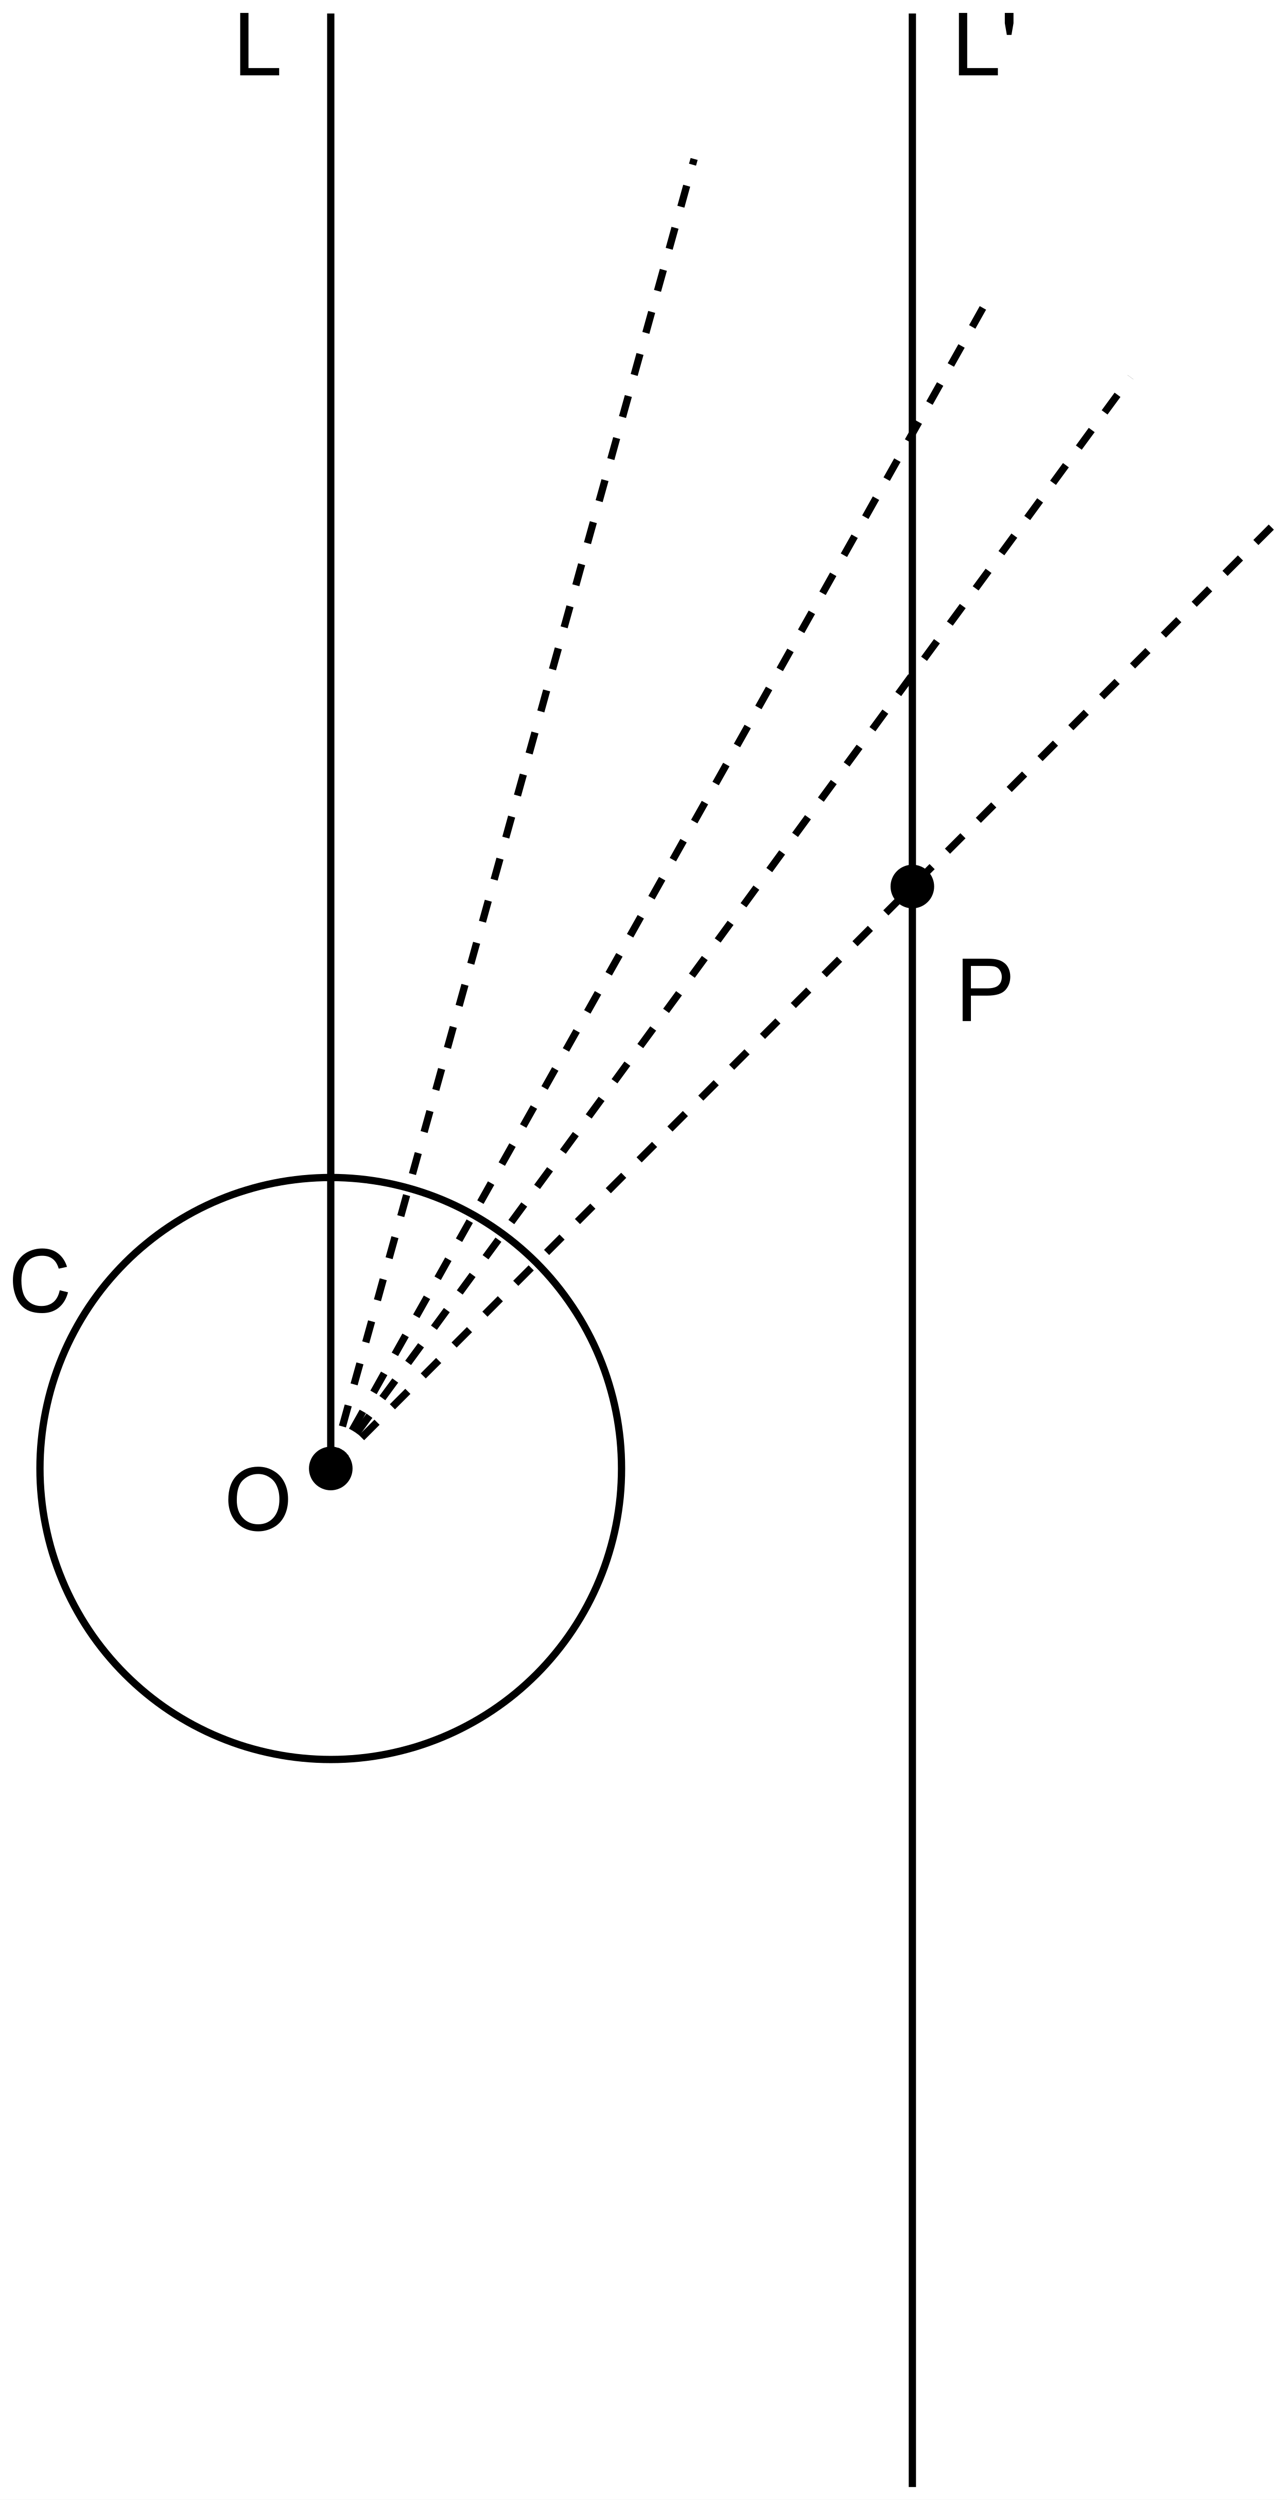 <?xml version="1.0" encoding="UTF-8" standalone="no"?>
<svg
   xmlns:dc="http://purl.org/dc/elements/1.1/"
   xmlns:cc="http://creativecommons.org/ns#"
   xmlns:rdf="http://www.w3.org/1999/02/22-rdf-syntax-ns#"
   xmlns:svg="http://www.w3.org/2000/svg"
   xmlns="http://www.w3.org/2000/svg"
   xmlns:xlink="http://www.w3.org/1999/xlink"
   xmlns:sodipodi="http://sodipodi.sourceforge.net/DTD/sodipodi-0.dtd"
   xmlns:inkscape="http://www.inkscape.org/namespaces/inkscape"
   width="99.623pt"
   height="193.385pt"
   viewBox="0 0 99.623 193.385"
   version="1.1"
   id="svg1285"
   sodipodi:docname="Fig-1.svg"
   inkscape:version="1.0.2 (e86c8708, 2021-01-15)">
  <rect x="0" y="0" width="99.623" height="193.385" fill="#808080" stroke="none"/>
  <sodipodi:namedview
     pagecolor="#ffffff"
     bordercolor="#666666"
     borderopacity="1"
     objecttolerance="10"
     gridtolerance="10"
     guidetolerance="10"
     inkscape:pageopacity="0"
     inkscape:pageshadow="2"
     inkscape:window-width="1236"
     inkscape:window-height="700"
     id="namedview1287"
     showgrid="false"
     fit-margin-left="1"
     fit-margin-top="1"
     fit-margin-right="1"
     fit-margin-bottom="1"
     inkscape:zoom="1.9081093"
     inkscape:cx="66.41512"
     inkscape:cy="173.21732"
     inkscape:window-x="130"
     inkscape:window-y="87"
     inkscape:window-maximized="0"
     inkscape:current-layer="svg1285" />
  <defs
     id="defs1160">
    <g
       id="g1155">
      <symbol
         overflow="visible"
         id="glyph0-0">
        <path
           style="stroke:none"
           d=""
           id="path1080" />
      </symbol>
      <symbol
         overflow="visible"
         id="glyph0-1">
        <path
           style="stroke:none"
           d="M 4.031,-0.672 V 0 H 0.25 C 0.238,-0.164 0.266,-0.328 0.328,-0.484 0.422,-0.742 0.57,-1 0.781,-1.25 1,-1.5 1.305,-1.789 1.703,-2.125 2.328,-2.633 2.75,-3.035 2.969,-3.328 3.188,-3.629 3.297,-3.91 3.297,-4.172 3.297,-4.453 3.195,-4.688 3,-4.875 2.801,-5.07 2.539,-5.172 2.219,-5.172 c -0.336,0 -0.605,0.105 -0.812,0.312 -0.199,0.199 -0.305,0.48 -0.312,0.844 L 0.375,-4.094 C 0.426,-4.633 0.613,-5.047 0.938,-5.328 1.258,-5.609 1.691,-5.75 2.234,-5.75 c 0.551,0 0.984,0.152 1.297,0.453 0.32,0.305 0.484,0.684 0.484,1.141 0,0.23 -0.047,0.453 -0.141,0.672 -0.094,0.219 -0.25,0.453 -0.469,0.703 -0.211,0.242 -0.57,0.574 -1.078,1 -0.418,0.355 -0.688,0.594 -0.812,0.719 -0.117,0.125 -0.215,0.258 -0.297,0.391 z m 0,0"
           id="path1083" />
      </symbol>
      <symbol
         overflow="visible"
         id="glyph0-2">
        <path
           style="stroke:none"
           d="m 0.328,-2.828 c 0,-0.676 0.066,-1.219 0.203,-1.625 C 0.676,-4.867 0.883,-5.188 1.156,-5.406 1.438,-5.633 1.785,-5.75 2.203,-5.75 2.504,-5.75 2.77,-5.688 3,-5.562 c 0.238,0.125 0.43,0.305 0.578,0.531 0.156,0.23 0.273,0.516 0.359,0.859 0.082,0.336 0.125,0.781 0.125,1.344 0,0.68 -0.07,1.227 -0.203,1.641 -0.137,0.406 -0.344,0.727 -0.625,0.953 C 2.961,-0.016 2.617,0.094 2.203,0.094 1.648,0.094 1.219,-0.102 0.906,-0.5 0.52,-0.977 0.328,-1.754 0.328,-2.828 Z m 0.734,0 c 0,0.938 0.109,1.562 0.328,1.875 0.219,0.312 0.488,0.469 0.812,0.469 0.32,0 0.594,-0.156 0.812,-0.469 0.219,-0.312 0.328,-0.938 0.328,-1.875 0,-0.938 -0.109,-1.562 -0.328,-1.875 -0.219,-0.312 -0.496,-0.469 -0.828,-0.469 -0.324,0 -0.578,0.137 -0.766,0.406 -0.242,0.355 -0.359,1 -0.359,1.938 z m 0,0"
           id="path1086" />
      </symbol>
      <symbol
         overflow="visible"
         id="glyph0-3">
        <path
           style="stroke:none"
           d="m 0,0.094 1.656,-5.922 h 0.562 L 0.562,0.094 Z m 0,0"
           id="path1089" />
      </symbol>
      <symbol
         overflow="visible"
         id="glyph0-4">
        <path
           style="stroke:none"
           d="M 2.984,0 H 2.281 v -4.484 c -0.168,0.168 -0.391,0.336 -0.672,0.5 C 1.336,-3.828 1.094,-3.711 0.875,-3.641 V -4.312 C 1.27,-4.5 1.613,-4.723 1.906,-4.984 2.195,-5.242 2.406,-5.5 2.531,-5.75 h 0.453 z m 0,0"
           id="path1092" />
      </symbol>
      <symbol
         overflow="visible"
         id="glyph0-5">
        <path
           style="stroke:none"
           d="M 0.719,0 V -0.797 H 1.516 V 0 c 0,0.289 -0.055,0.523 -0.156,0.703 -0.105,0.188 -0.273,0.332 -0.5,0.438 l -0.188,-0.312 c 0.145,-0.062 0.25,-0.156 0.312,-0.281 C 1.055,0.422 1.098,0.238 1.109,0 Z m 0,0"
           id="path1095" />
      </symbol>
      <symbol
         overflow="visible"
         id="glyph0-6">
        <path
           style="stroke:none"
           d=""
           id="path1098" />
      </symbol>
      <symbol
         overflow="visible"
         id="glyph0-7">
        <path
           style="stroke:none"
           d="m 0.328,-1.5 0.75,-0.062 c 0.051,0.355 0.176,0.625 0.375,0.812 0.195,0.18 0.438,0.266 0.719,0.266 0.344,0 0.629,-0.125 0.859,-0.375 0.238,-0.258 0.359,-0.598 0.359,-1.016 0,-0.406 -0.117,-0.723 -0.344,-0.953 -0.23,-0.227 -0.527,-0.344 -0.891,-0.344 -0.219,0 -0.422,0.055 -0.609,0.156 C 1.367,-2.922 1.227,-2.789 1.125,-2.625 l -0.672,-0.078 0.562,-2.953 h 2.844 v 0.672 h -2.281 l -0.312,1.547 c 0.344,-0.238 0.703,-0.359 1.078,-0.359 0.5,0 0.922,0.172 1.266,0.516 0.344,0.344 0.516,0.793 0.516,1.344 0,0.512 -0.152,0.961 -0.453,1.344 -0.367,0.461 -0.867,0.688 -1.5,0.688 -0.523,0 -0.949,-0.145 -1.281,-0.438 C 0.566,-0.633 0.379,-1.02 0.328,-1.5 Z m 0,0"
           id="path1101" />
      </symbol>
      <symbol
         overflow="visible"
         id="glyph0-8">
        <path
           style="stroke:none"
           d="m 0.719,-3.344 v -0.812 h 0.812 v 0.812 z m 0,3.344 v -0.797 h 0.812 V 0 Z m 0,0"
           id="path1104" />
      </symbol>
      <symbol
         overflow="visible"
         id="glyph0-9">
        <path
           style="stroke:none"
           d="m 0.656,0 v -5.734 h 3.859 v 0.688 h -3.094 v 1.766 h 2.688 v 0.672 h -2.688 V 0 Z m 0,0"
           id="path1107" />
      </symbol>
      <symbol
         overflow="visible"
         id="glyph0-10">
        <path
           style="stroke:none"
           d="m 0.531,-4.922 v -0.812 h 0.703 v 0.812 z M 0.531,0 V -4.156 H 1.234 V 0 Z m 0,0"
           id="path1110" />
      </symbol>
      <symbol
         overflow="visible"
         id="glyph0-11">
        <path
           style="stroke:none"
           d="m 0.406,0.344 0.672,0.109 c 0.031,0.207 0.113,0.359 0.25,0.453 0.164,0.133 0.398,0.203 0.703,0.203 0.332,0 0.586,-0.07 0.766,-0.203 C 2.973,0.781 3.094,0.598 3.156,0.359 3.188,0.211 3.203,-0.086 3.203,-0.547 2.891,-0.18 2.504,0 2.047,0 c -0.562,0 -1,-0.203 -1.312,-0.609 -0.312,-0.414 -0.469,-0.91 -0.469,-1.484 0,-0.395 0.066,-0.758 0.203,-1.094 0.145,-0.344 0.352,-0.602 0.625,-0.781 C 1.363,-4.156 1.688,-4.25 2.062,-4.25 c 0.488,0 0.891,0.199 1.203,0.594 v -0.5 h 0.656 v 3.594 c 0,0.645 -0.07,1.102 -0.203,1.375 C 3.582,1.082 3.375,1.297 3.094,1.453 2.812,1.609 2.461,1.688 2.047,1.688 c -0.5,0 -0.902,-0.117 -1.203,-0.344 -0.305,-0.219 -0.449,-0.555 -0.438,-1 z m 0.578,-2.5 c 0,0.555 0.102,0.953 0.312,1.203 0.219,0.25 0.492,0.375 0.828,0.375 0.32,0 0.594,-0.125 0.812,-0.375 0.219,-0.25 0.328,-0.641 0.328,-1.172 0,-0.508 -0.117,-0.891 -0.344,-1.141 -0.23,-0.258 -0.5,-0.391 -0.812,-0.391 -0.312,0 -0.578,0.125 -0.797,0.375 -0.219,0.25 -0.328,0.625 -0.328,1.125 z m 0,0"
           id="path1113" />
      </symbol>
      <symbol
         overflow="visible"
         id="glyph0-12">
        <path
           style="stroke:none"
           d="m 0.25,-1.719 v -0.703 h 2.172 v 0.703 z m 0,0"
           id="path1116" />
      </symbol>
      <symbol
         overflow="visible"
         id="glyph0-13">
        <path
           style="stroke:none"
           d="M 0.734,0 V -0.797 H 1.531 V 0 Z m 0,0"
           id="path1119" />
      </symbol>
      <symbol
         overflow="visible"
         id="glyph0-14">
        <path
           style="stroke:none"
           d="m 3.219,0 v -0.531 c -0.262,0.418 -0.648,0.625 -1.156,0.625 -0.336,0 -0.641,-0.09 -0.922,-0.266 C 0.867,-0.359 0.656,-0.613 0.5,-0.938 0.352,-1.27 0.281,-1.648 0.281,-2.078 c 0,-0.406 0.066,-0.773 0.203,-1.109 C 0.617,-3.531 0.82,-3.789 1.094,-3.969 1.375,-4.156 1.688,-4.25 2.031,-4.25 c 0.25,0 0.469,0.059 0.656,0.172 0.195,0.105 0.359,0.242 0.484,0.406 v -2.062 H 3.875 V 0 Z M 1,-2.078 c 0,0.531 0.109,0.934 0.328,1.203 0.227,0.262 0.492,0.391 0.797,0.391 0.312,0 0.57,-0.125 0.781,-0.375 0.219,-0.25 0.328,-0.633 0.328,-1.156 0,-0.562 -0.109,-0.973 -0.328,-1.234 -0.219,-0.27 -0.492,-0.406 -0.812,-0.406 -0.312,0 -0.574,0.133 -0.781,0.391 C 1.102,-3.016 1,-2.617 1,-2.078 Z m 0,0"
           id="path1122" />
      </symbol>
      <symbol
         overflow="visible"
         id="glyph0-15">
        <path
           style="stroke:none"
           d="M 0.516,0 V -4.156 H 1.156 v 0.641 c 0.156,-0.301 0.301,-0.5 0.438,-0.594 C 1.738,-4.203 1.891,-4.25 2.047,-4.25 c 0.238,0 0.484,0.078 0.734,0.234 l -0.25,0.656 c -0.168,-0.102 -0.34,-0.156 -0.516,-0.156 -0.156,0 -0.297,0.047 -0.422,0.141 -0.117,0.094 -0.199,0.219 -0.25,0.375 -0.086,0.25 -0.125,0.527 -0.125,0.828 V 0 Z m 0,0"
           id="path1125" />
      </symbol>
      <symbol
         overflow="visible"
         id="glyph0-16">
        <path
           style="stroke:none"
           d="m 3.234,-0.516 c -0.262,0.219 -0.512,0.375 -0.75,0.469 -0.242,0.094 -0.5,0.141 -0.781,0.141 -0.449,0 -0.797,-0.109 -1.047,-0.328 C 0.414,-0.461 0.297,-0.75 0.297,-1.094 c 0,-0.207 0.039,-0.395 0.125,-0.562 0.094,-0.164 0.211,-0.297 0.359,-0.391 0.156,-0.102 0.328,-0.18 0.516,-0.234 0.133,-0.039 0.344,-0.078 0.625,-0.109 0.57,-0.07 0.988,-0.156 1.25,-0.25 C 3.18,-2.734 3.188,-2.789 3.188,-2.812 3.188,-3.102 3.117,-3.305 2.984,-3.422 2.805,-3.578 2.539,-3.656 2.188,-3.656 c -0.336,0 -0.578,0.059 -0.734,0.172 C 1.297,-3.367 1.176,-3.164 1.094,-2.875 L 0.406,-2.969 C 0.469,-3.258 0.57,-3.492 0.719,-3.672 0.863,-3.859 1.07,-4 1.344,-4.094 1.613,-4.195 1.926,-4.25 2.281,-4.25 c 0.352,0 0.641,0.043 0.859,0.125 0.227,0.086 0.395,0.195 0.5,0.328 0.102,0.125 0.176,0.281 0.219,0.469 0.02,0.125 0.031,0.344 0.031,0.656 v 0.938 c 0,0.648 0.016,1.059 0.047,1.234 0.031,0.18 0.086,0.344 0.172,0.5 H 3.375 C 3.301,-0.145 3.254,-0.316 3.234,-0.516 Z m -0.062,-1.562 c -0.25,0.105 -0.633,0.195 -1.141,0.266 -0.293,0.043 -0.5,0.09 -0.625,0.141 -0.117,0.055 -0.203,0.133 -0.266,0.234 -0.062,0.094 -0.094,0.203 -0.094,0.328 0,0.188 0.066,0.344 0.203,0.469 0.145,0.125 0.352,0.188 0.625,0.188 0.27,0 0.508,-0.055 0.719,-0.172 0.219,-0.125 0.375,-0.289 0.469,-0.5 0.07,-0.156 0.109,-0.391 0.109,-0.703 z m 0,0"
           id="path1128" />
      </symbol>
      <symbol
         overflow="visible"
         id="glyph0-17">
        <path
           style="stroke:none"
           d="M 1.297,0 0.031,-4.156 H 0.75 l 0.656,2.406 0.25,0.891 C 1.664,-0.91 1.738,-1.195 1.875,-1.719 l 0.656,-2.438 H 3.25 L 3.875,-1.75 4.078,-0.953 4.328,-1.75 5.031,-4.156 h 0.688 L 4.422,0 H 3.688 L 3.031,-2.484 2.875,-3.188 2.031,0 Z m 0,0"
           id="path1131" />
      </symbol>
      <symbol
         overflow="visible"
         id="glyph0-18">
        <path
           style="stroke:none"
           d="m 0.266,-2.078 c 0,-0.77 0.211,-1.336 0.641,-1.703 0.352,-0.312 0.789,-0.469 1.312,-0.469 0.562,0 1.023,0.188 1.391,0.562 0.363,0.375 0.547,0.891 0.547,1.547 0,0.543 -0.086,0.965 -0.25,1.266 -0.156,0.305 -0.391,0.543 -0.703,0.719 -0.305,0.164 -0.633,0.25 -0.984,0.25 -0.586,0 -1.059,-0.188 -1.422,-0.562 -0.355,-0.375 -0.531,-0.91 -0.531,-1.609 z m 0.719,0 c 0,0.531 0.113,0.934 0.344,1.203 0.238,0.262 0.535,0.391 0.891,0.391 0.344,0 0.629,-0.129 0.859,-0.391 C 3.316,-1.145 3.438,-1.551 3.438,-2.094 3.438,-2.613 3.316,-3.004 3.078,-3.266 2.848,-3.523 2.562,-3.656 2.219,-3.656 c -0.355,0 -0.652,0.133 -0.891,0.391 -0.23,0.262 -0.344,0.656 -0.344,1.188 z m 0,0"
           id="path1134" />
      </symbol>
      <symbol
         overflow="visible"
         id="glyph1-0">
        <path
           style="stroke:none"
           d=""
           id="path1137" />
      </symbol>
      <symbol
         overflow="visible"
         id="glyph1-1">
        <path
           style="stroke:none"
           d="M 0.5,0 V -4.828 H 1.141 V -0.562 h 2.375 V 0 Z m 0,0"
           id="path1140" />
      </symbol>
      <symbol
         overflow="visible"
         id="glyph1-2">
        <path
           style="stroke:none"
           d="M 0.453,-3.125 0.297,-4.031 V -4.828 H 0.969 V -4.031 L 0.812,-3.125 Z m 0,0"
           id="path1143" />
      </symbol>
      <symbol
         overflow="visible"
         id="glyph1-3">
        <path
           style="stroke:none"
           d="M 0.516,0 V -4.828 H 2.344 c 0.32,0 0.566,0.016 0.734,0.047 0.238,0.043 0.438,0.121 0.594,0.234 0.164,0.105 0.297,0.258 0.391,0.453 0.094,0.199 0.141,0.418 0.141,0.656 0,0.418 -0.133,0.766 -0.391,1.047 -0.262,0.281 -0.73,0.422 -1.406,0.422 h -1.25 V 0 Z M 1.156,-2.531 h 1.25 c 0.414,0 0.707,-0.078 0.875,-0.234 0.176,-0.156 0.266,-0.375 0.266,-0.656 0,-0.195 -0.055,-0.367 -0.156,-0.516 C 3.297,-4.082 3.164,-4.176 3,-4.219 2.883,-4.25 2.68,-4.266 2.391,-4.266 H 1.156 Z m 0,0"
           id="path1146" />
      </symbol>
      <symbol
         overflow="visible"
         id="glyph1-4">
        <path
           style="stroke:none"
           d="m 3.969,-1.688 0.641,0.156 C 4.473,-1.008 4.227,-0.609 3.875,-0.328 c -0.344,0.273 -0.766,0.406 -1.266,0.406 -0.523,0 -0.949,-0.102 -1.281,-0.312 C 1.004,-0.441 0.758,-0.75 0.594,-1.156 c -0.168,-0.406 -0.25,-0.836 -0.25,-1.297 0,-0.5 0.094,-0.938 0.281,-1.312 0.188,-0.375 0.457,-0.66 0.812,-0.859 0.363,-0.195 0.754,-0.297 1.172,-0.297 0.488,0 0.895,0.125 1.219,0.375 0.332,0.25 0.566,0.602 0.703,1.047 L 3.891,-3.359 C 3.785,-3.711 3.625,-3.969 3.406,-4.125 3.195,-4.281 2.93,-4.359 2.609,-4.359 c -0.375,0 -0.688,0.09 -0.938,0.266 -0.25,0.18 -0.43,0.418 -0.531,0.719 C 1.047,-3.082 1,-2.773 1,-2.453 1,-2.047 1.055,-1.688 1.172,-1.375 c 0.125,0.305 0.312,0.531 0.562,0.688 0.25,0.148 0.52,0.219 0.812,0.219 0.363,0 0.672,-0.098 0.922,-0.297 0.25,-0.207 0.414,-0.516 0.5,-0.922 z m 0,0"
           id="path1149" />
      </symbol>
      <symbol
         overflow="visible"
         id="glyph1-5">
        <path
           style="stroke:none"
           d="m 0.328,-2.359 c 0,-0.801 0.211,-1.426 0.641,-1.875 0.438,-0.457 0.992,-0.688 1.672,-0.688 0.445,0 0.848,0.109 1.203,0.328 0.363,0.211 0.641,0.508 0.828,0.891 0.188,0.375 0.281,0.809 0.281,1.297 0,0.492 -0.102,0.93 -0.297,1.312 -0.199,0.387 -0.48,0.68 -0.844,0.875 C 3.445,-0.02 3.055,0.078 2.641,0.078 2.18,0.078 1.77,-0.031 1.406,-0.25 1.051,-0.469 0.781,-0.766 0.594,-1.141 0.414,-1.523 0.328,-1.93 0.328,-2.359 Z m 0.656,0.016 c 0,0.586 0.156,1.043 0.469,1.375 0.312,0.336 0.707,0.5 1.188,0.5 0.477,0 0.867,-0.164 1.172,-0.5 0.312,-0.344 0.469,-0.82 0.469,-1.438 0,-0.395 -0.07,-0.738 -0.203,-1.031 C 3.953,-3.727 3.758,-3.953 3.5,-4.109 c -0.25,-0.164 -0.539,-0.25 -0.859,-0.25 -0.449,0 -0.84,0.156 -1.172,0.469 -0.324,0.305 -0.484,0.82 -0.484,1.547 z m 0,0"
           id="path1152" />
      </symbol>
    </g>
    <clipPath
       id="clip1">
      <path
         d="M 29,29 H 567 V 813.863 H 29 Z m 0,0"
         id="path1157" />
    </clipPath>
  </defs>
  <g
     style="fill:#000000;fill-opacity:1"
     id="g1228"
     transform="translate(-144.745,-101.771)">
    <use
       xlink:href="#glyph0-4"
       x="557.406"
       y="825"
       id="use1226"
       width="100%"
       height="100%" />
  </g>
  <g
     style="fill:#000000;fill-opacity:1"
     id="g1232"
     transform="translate(-144.745,-101.771)">
    <use
       xlink:href="#glyph0-3"
       x="561.844"
       y="825"
       id="use1230"
       width="100%"
       height="100%" />
  </g>
  <g
     style="fill:#000000;fill-opacity:1"
     id="g1236"
     transform="translate(-144.745,-101.771)">
    <use
       xlink:href="#glyph0-4"
       x="564.062"
       y="825"
       id="use1234"
       width="100%"
       height="100%" />
  </g>
  <g
     clip-path="url(#clip1)"
     clip-rule="nonzero"
     id="g1240"
     transform="translate(-144.745,-101.771)">
    <path
       style="fill:#ffffff;fill-opacity:1;fill-rule:nonzero;stroke:none"
       d="M 29,29 H 567 V 813.863 H 29 Z m 0,0"
       id="path1238" />
  </g>
  <path
     style="fill:none;stroke:#000000;stroke-width:0.563;stroke-linecap:butt;stroke-linejoin:miter;stroke-miterlimit:4;stroke-opacity:1"
     d="m 48.111,113.596 c 0,0.738 -0.035,1.473 -0.105,2.207 -0.074,0.734 -0.18,1.461 -0.324,2.184 -0.145,0.727 -0.324,1.437 -0.539,2.145 -0.211,0.707 -0.461,1.398 -0.742,2.078 -0.281,0.684 -0.598,1.348 -0.945,2 -0.348,0.648 -0.727,1.281 -1.137,1.895 -0.41,0.613 -0.848,1.203 -1.316,1.773 -0.465,0.57 -0.961,1.117 -1.48,1.637 -0.523,0.52 -1.066,1.016 -1.637,1.484 -0.57,0.469 -1.164,0.906 -1.777,1.316 -0.613,0.41 -1.242,0.785 -1.895,1.133 -0.648,0.348 -1.316,0.664 -1.996,0.945 -0.68,0.281 -1.375,0.531 -2.078,0.746 -0.707,0.211 -1.422,0.391 -2.145,0.535 -0.723,0.145 -1.453,0.254 -2.184,0.324 -0.734,0.074 -1.469,0.109 -2.207,0.109 -0.738,0 -1.473,-0.035 -2.207,-0.109 -0.734,-0.07 -1.461,-0.18 -2.184,-0.324 -0.727,-0.145 -1.438,-0.324 -2.145,-0.535 -0.707,-0.215 -1.398,-0.465 -2.078,-0.746 -0.684,-0.281 -1.348,-0.598 -2,-0.945 -0.648,-0.348 -1.281,-0.723 -1.895,-1.133 -0.613,-0.41 -1.203,-0.848 -1.773,-1.316 -0.57,-0.469 -1.117,-0.965 -1.637,-1.484 -0.52,-0.52 -1.016,-1.066 -1.484,-1.637 -0.469,-0.57 -0.906,-1.16 -1.316,-1.773 -0.41,-0.613 -0.785,-1.246 -1.133,-1.895 -0.348,-0.652 -0.664,-1.316 -0.945,-2 -0.281,-0.68 -0.531,-1.371 -0.746,-2.078 -0.215,-0.707 -0.391,-1.418 -0.535,-2.145 -0.145,-0.723 -0.254,-1.449 -0.324,-2.184 -0.074,-0.734 -0.109,-1.469 -0.109,-2.207 0,-0.738 0.035,-1.473 0.109,-2.207 0.07,-0.734 0.18,-1.461 0.324,-2.184 0.145,-0.723 0.32,-1.438 0.535,-2.145 0.215,-0.703 0.465,-1.398 0.746,-2.078 0.281,-0.68 0.598,-1.348 0.945,-1.996 0.348,-0.652 0.723,-1.281 1.133,-1.895 0.41,-0.613 0.848,-1.207 1.316,-1.777 0.469,-0.57 0.965,-1.113 1.484,-1.637 0.52,-0.52 1.066,-1.016 1.637,-1.48 0.57,-0.469 1.16,-0.906 1.773,-1.316 0.613,-0.41 1.246,-0.789 1.895,-1.137 0.652,-0.348 1.316,-0.664 2,-0.945 0.68,-0.281 1.371,-0.531 2.078,-0.742 0.707,-0.215 1.418,-0.395 2.145,-0.539 0.723,-0.145 1.449,-0.25 2.184,-0.324 0.734,-0.07 1.469,-0.109 2.207,-0.109 0.738,0 1.473,0.039 2.207,0.109 0.73,0.074 1.461,0.18 2.184,0.324 0.723,0.145 1.438,0.324 2.145,0.539 0.703,0.211 1.398,0.461 2.078,0.742 0.68,0.281 1.348,0.598 1.996,0.945 0.652,0.348 1.281,0.727 1.895,1.137 0.613,0.41 1.207,0.848 1.777,1.316 0.57,0.465 1.113,0.961 1.637,1.48 0.52,0.523 1.016,1.066 1.48,1.637 0.469,0.57 0.906,1.164 1.316,1.777 0.41,0.613 0.789,1.242 1.137,1.895 0.348,0.648 0.664,1.316 0.945,1.996 0.281,0.68 0.531,1.375 0.742,2.078 0.215,0.707 0.395,1.422 0.539,2.145 0.145,0.723 0.25,1.449 0.324,2.184 0.07,0.734 0.105,1.469 0.105,2.207 z m 0,0"
     id="path1244" />
  <path
     style="fill:none;stroke:#000000;stroke-width:0.563;stroke-linecap:butt;stroke-linejoin:miter;stroke-miterlimit:10;stroke-opacity:1"
     d="M 25.603,113.596 V 1.045"
     id="path1246" />
  <path
     style="fill:#000000;fill-opacity:1;fill-rule:nonzero;stroke:none"
     d="m 27.291,113.596 c 0,0.223 -0.043,0.441 -0.129,0.648 -0.086,0.207 -0.207,0.387 -0.367,0.547 -0.156,0.156 -0.34,0.281 -0.547,0.363 -0.207,0.086 -0.422,0.129 -0.645,0.129 -0.227,0 -0.441,-0.043 -0.648,-0.129 -0.207,-0.082 -0.387,-0.207 -0.547,-0.363 -0.156,-0.16 -0.281,-0.34 -0.363,-0.547 -0.086,-0.207 -0.129,-0.426 -0.129,-0.648 0,-0.223 0.043,-0.438 0.129,-0.645 0.082,-0.207 0.207,-0.391 0.363,-0.547 0.16,-0.16 0.34,-0.281 0.547,-0.367 0.207,-0.086 0.422,-0.129 0.648,-0.129 0.223,0 0.438,0.043 0.645,0.129 0.207,0.086 0.391,0.207 0.547,0.367 0.16,0.156 0.281,0.34 0.367,0.547 0.086,0.207 0.129,0.422 0.129,0.645 z m 0,0"
     id="path1248" />
  <path
     style="fill:none;stroke:#000000;stroke-width:0.563;stroke-linecap:butt;stroke-linejoin:miter;stroke-miterlimit:10;stroke-opacity:1"
     d="M 70.623,192.385 V 1.045"
     id="path1250" />
  <path
     style="fill:#000000;fill-opacity:1;fill-rule:nonzero;stroke:none"
     d="m 25.404,113.397 1.191,-1.191 0.398,0.395 -1.191,1.195 m 1.988,-2.785 1.195,-1.195 0.398,0.398 -1.195,1.195 m 1.988,-2.785 1.195,-1.195 0.398,0.398 -1.195,1.195 m 1.992,-2.785 1.191,-1.195 0.398,0.398 -1.195,1.191 m 1.992,-2.785 1.191,-1.191 0.398,0.398 -1.191,1.191 m 1.988,-2.785 1.195,-1.195 0.395,0.398 -1.191,1.195 m 1.988,-2.785 1.195,-1.195 0.398,0.398 -1.195,1.195 m 1.988,-2.785 1.195,-1.195 0.398,0.398 -1.195,1.195 m 1.992,-2.789 1.191,-1.191 0.398,0.398 -1.191,1.191 m 1.988,-2.785 1.195,-1.191 0.395,0.395 -1.191,1.195 m 1.988,-2.785 1.195,-1.195 0.398,0.398 -1.195,1.195 m 1.988,-2.785 1.195,-1.195 0.398,0.398 -1.195,1.195 m 1.992,-2.785 1.191,-1.195 0.398,0.398 -1.195,1.191 m 1.992,-2.785 1.191,-1.191 0.398,0.398 -1.191,1.191 m 1.988,-2.785 1.195,-1.195 0.395,0.398 -1.191,1.195 m 1.988,-2.785 1.195,-1.195 0.398,0.398 -1.195,1.195 m 1.988,-2.785 1.195,-1.195 0.398,0.398 -1.195,1.195 m 1.992,-2.789 1.191,-1.191 0.398,0.398 -1.191,1.191 m 1.988,-2.785 1.195,-1.191 0.395,0.395 -1.191,1.195 m 1.988,-2.785 1.195,-1.195 0.398,0.398 -1.195,1.195 m 1.988,-2.785 1.195,-1.195 0.398,0.398 -1.195,1.195 m 1.992,-2.785 1.191,-1.195 0.398,0.398 -1.195,1.191 m 1.992,-2.785 1.191,-1.191 0.398,0.398 -1.191,1.191 m 1.988,-2.785 1.195,-1.195 0.398,0.398 -1.195,1.195 m 1.988,-2.785 1.195,-1.195 0.398,0.398 -1.195,1.195 m 1.988,-2.785 1.195,-1.195 0.398,0.398 -1.195,1.191 m 1.992,-2.785 1.191,-1.191 0.398,0.398 -1.191,1.191 m 1.988,-2.785 1.195,-1.191 0.395,0.395 -1.191,1.195 m 1.988,-2.785 1.195,-1.195 0.398,0.398 -1.195,1.195 m 1.988,-2.785 1.195,-1.195 0.398,0.398 -1.195,1.195 m 1.992,-2.785 1.191,-1.195 0.398,0.398 -1.195,1.191"
     id="path1252" />
  <path
     style="fill:#000000;fill-opacity:1;fill-rule:nonzero;stroke:none"
     d="m 25.377,113.432 0.996,-1.363 0.453,0.332 -0.996,1.363 m 1.543,-3.055 0.996,-1.363 0.457,0.332 -1,1.363 m 1.543,-3.059 1,-1.359 0.453,0.332 -1,1.363 m 1.543,-3.059 1,-1.359 0.453,0.332 -1,1.363 m 1.543,-3.059 1,-1.359 0.453,0.332 -0.996,1.363 m 1.543,-3.059 0.996,-1.359 0.453,0.332 -0.996,1.359 m 1.543,-3.055 0.996,-1.359 0.457,0.332 -1,1.359 m 1.543,-3.055 1,-1.359 0.453,0.332 -1,1.359 m 1.543,-3.055 1,-1.359 0.453,0.332 -1,1.359 m 1.543,-3.055 1,-1.359 0.453,0.332 -1,1.359 m 1.543,-3.055 1,-1.363 0.453,0.336 -0.996,1.359 m 1.543,-3.055 0.996,-1.363 0.453,0.336 -0.996,1.359 m 1.543,-3.055 0.996,-1.363 0.457,0.336 -1,1.359 m 1.543,-3.055 1,-1.363 0.453,0.332 -1,1.363 m 1.543,-3.055 1,-1.363 0.453,0.332 -1,1.363 m 1.543,-3.055 1,-1.363 0.453,0.332 -0.996,1.363 m 1.543,-3.055 0.996,-1.363 0.453,0.332 -0.996,1.363 m 1.543,-3.055 0.996,-1.363 0.453,0.332 -0.996,1.363 m 1.543,-3.055 0.996,-1.363 0.457,0.332 -1,1.363 m 1.543,-3.059 1,-1.359 0.453,0.332 -1,1.363 m 1.543,-3.059 1,-1.359 0.453,0.332 -1,1.363 m 1.543,-3.059 1,-1.359 0.453,0.332 -0.996,1.363 m 1.543,-3.059 0.996,-1.359 0.453,0.332 -0.996,1.359 m 1.543,-3.055 0.996,-1.359 0.457,0.332 -1,1.359 m 1.543,-3.055 1,-1.359 0.453,0.332 -1,1.359 m 1.543,-3.055 1,-1.359 0.453,0.332 -1,1.359 m 1.543,-3.055 1,-1.359 0.453,0.332 -1,1.359 m 1.543,-3.055 1,-1.363 0.453,0.336 -0.996,1.359 m 1.543,-3.055 0.996,-1.363 0.453,0.336 -0.996,1.359 m 1.543,-3.055 0.996,-1.363 0.457,0.336 -1,1.359 m 1.543,-3.055 1,-1.363 0.453,0.336 -1,1.359 m 1.543,-3.055 0.004,-0.004 0.453,0.332 -0.004,0.004"
     id="path1254" />
  <path
     style="fill:#000000;fill-opacity:1;fill-rule:nonzero;stroke:none"
     d="m 25.357,113.46 0.828,-1.473 0.488,0.277 -0.824,1.469 m 1.164,-3.219 0.828,-1.469 0.488,0.273 -0.828,1.473 m 1.168,-3.219 0.824,-1.473 0.492,0.277 -0.828,1.473 m 1.164,-3.219 0.828,-1.473 0.492,0.277 -0.828,1.469 m 1.164,-3.219 0.828,-1.469 0.492,0.273 -0.828,1.473 m 1.164,-3.219 0.828,-1.473 0.488,0.277 -0.824,1.473 m 1.164,-3.219 0.828,-1.473 0.488,0.273 -0.828,1.473 m 1.168,-3.219 0.824,-1.473 0.492,0.277 -0.828,1.473 m 1.164,-3.219 0.828,-1.473 0.492,0.277 -0.828,1.469 m 1.164,-3.219 0.828,-1.469 0.492,0.273 -0.828,1.473 m 1.164,-3.219 0.828,-1.473 0.488,0.277 -0.828,1.473 m 1.168,-3.219 0.828,-1.473 0.488,0.273 -0.828,1.473 m 1.164,-3.219 0.828,-1.473 0.492,0.277 -0.828,1.473 m 1.164,-3.219 0.828,-1.473 0.492,0.277 -0.828,1.469 m 1.164,-3.219 0.828,-1.469 0.488,0.273 -0.824,1.473 m 1.164,-3.219 0.828,-1.473 0.488,0.277 -0.828,1.473 m 1.168,-3.219 0.824,-1.473 0.492,0.277 -0.828,1.469 m 1.164,-3.219 0.828,-1.469 0.492,0.273 -0.828,1.473 m 1.164,-3.219 0.828,-1.473 0.492,0.277 -0.828,1.469 m 1.164,-3.219 0.828,-1.469 0.488,0.273 -0.828,1.473 m 1.168,-3.219 0.828,-1.473 0.488,0.277 -0.828,1.473 m 1.164,-3.219 0.828,-1.473 0.492,0.277 -0.828,1.469 m 1.164,-3.219 0.828,-1.469 0.492,0.273 -0.828,1.473 m 1.164,-3.219 0.828,-1.473 0.488,0.277 -0.824,1.469 m 1.164,-3.219 0.828,-1.469 0.488,0.273 -0.828,1.473 m 1.168,-3.219 0.824,-1.473 0.492,0.277 -0.828,1.473 m 1.164,-3.219 0.828,-1.473 0.492,0.277 -0.828,1.469 m 1.164,-3.219 0.828,-1.469 0.492,0.273 -0.828,1.473 m 1.164,-3.219 0.828,-1.473 0.488,0.277 -0.824,1.473 m 1.164,-3.219 0.828,-1.473 0.488,0.273 -0.828,1.473 m 1.168,-3.219 0.824,-1.473 0.492,0.277 -0.828,1.473"
     id="path1256" />
  <path
     style="fill:#000000;fill-opacity:1;fill-rule:nonzero;stroke:none"
     d="m 25.33,113.522 0.453,-1.629 0.543,0.152 -0.453,1.625 m 0.363,-3.402 0.449,-1.625 0.543,0.148 -0.449,1.629 m 0.359,-3.406 0.453,-1.625 0.543,0.148 -0.453,1.629 m 0.359,-3.406 0.453,-1.625 0.543,0.148 -0.453,1.629 m 0.363,-3.406 0.449,-1.625 0.543,0.152 -0.449,1.625 m 0.359,-3.402 0.453,-1.629 0.543,0.152 -0.453,1.625 m 0.363,-3.402 0.449,-1.629 0.543,0.152 -0.453,1.625 m 0.363,-3.402 0.453,-1.629 0.539,0.152 -0.449,1.625 m 0.359,-3.402 0.453,-1.625 0.543,0.148 -0.453,1.629 m 0.363,-3.406 0.449,-1.625 0.543,0.148 -0.453,1.629 m 0.363,-3.406 0.453,-1.625 0.539,0.148 -0.449,1.629 m 0.359,-3.406 0.453,-1.625 0.543,0.148 -0.453,1.629 m 0.363,-3.406 0.449,-1.625 0.543,0.152 -0.453,1.625 m 0.363,-3.402 0.453,-1.629 0.539,0.152 -0.449,1.625 m 0.359,-3.402 0.453,-1.629 0.543,0.152 -0.453,1.625 m 0.363,-3.402 0.449,-1.629 0.543,0.152 -0.453,1.625 m 0.363,-3.402 0.453,-1.625 0.543,0.148 -0.453,1.629 m 0.359,-3.406 0.453,-1.625 0.543,0.148 -0.453,1.629 m 0.363,-3.406 0.449,-1.625 0.543,0.148 -0.449,1.629 m 0.359,-3.406 0.453,-1.625 0.543,0.152 -0.453,1.625 m 0.359,-3.402 0.453,-1.629 0.543,0.152 -0.453,1.625 m 0.363,-3.402 0.449,-1.629 0.543,0.152 -0.449,1.625 m 0.359,-3.402 0.453,-1.629 0.543,0.152 -0.453,1.625 m 0.359,-3.402 0.453,-1.625 0.543,0.148 -0.453,1.629 m 0.363,-3.406 0.453,-1.625 0.539,0.148 -0.449,1.629 m 0.359,-3.406 0.453,-1.625 0.543,0.148 -0.453,1.629 m 0.363,-3.406 0.449,-1.625 0.543,0.148 -0.453,1.629 m 0.363,-3.406 0.453,-1.625 0.539,0.152 -0.449,1.625 m 0.359,-3.402 0.453,-1.629 0.543,0.152 -0.453,1.625 m 0.363,-3.402 0.449,-1.629 0.543,0.152 -0.453,1.625 m 0.363,-3.402 0.453,-1.629 0.539,0.152 -0.449,1.625 m 0.359,-3.402 0.125,-0.441 0.543,0.148 -0.125,0.445"
     id="path1258" />
  <path
     style="fill:#000000;fill-opacity:1;fill-rule:nonzero;stroke:none"
     d="m 72.31,68.577 c 0,0.223 -0.043,0.438 -0.129,0.645 -0.082,0.207 -0.207,0.391 -0.363,0.547 -0.16,0.16 -0.34,0.281 -0.547,0.367 -0.207,0.086 -0.426,0.129 -0.648,0.129 -0.223,0 -0.438,-0.043 -0.645,-0.129 -0.207,-0.086 -0.391,-0.207 -0.547,-0.367 -0.16,-0.156 -0.281,-0.34 -0.367,-0.547 -0.086,-0.207 -0.129,-0.422 -0.129,-0.645 0,-0.227 0.043,-0.441 0.129,-0.648 0.086,-0.207 0.207,-0.387 0.367,-0.547 0.156,-0.156 0.34,-0.281 0.547,-0.363 0.207,-0.086 0.422,-0.129 0.645,-0.129 0.223,0 0.441,0.043 0.648,0.129 0.207,0.082 0.387,0.207 0.547,0.363 0.156,0.16 0.281,0.34 0.363,0.547 0.086,0.207 0.129,0.422 0.129,0.648 z m 0,0"
     id="path1260" />
  <g
     style="fill:#000000;fill-opacity:1"
     id="g1264"
     transform="translate(-144.745,-101.771)">
    <use
       xlink:href="#glyph1-1"
       x="162.838"
       y="107.599"
       id="use1262"
       width="100%"
       height="100%" />
  </g>
  <g
     style="fill:#000000;fill-opacity:1"
     id="g1270"
     transform="translate(-144.745,-101.771)">
    <use
       xlink:href="#glyph1-1"
       x="218.472"
       y="107.599"
       id="use1266"
       width="100%"
       height="100%" />
    <use
       xlink:href="#glyph1-2"
       x="222.228"
       y="107.599"
       id="use1268"
       width="100%"
       height="100%" />
  </g>
  <g
     style="fill:#000000;fill-opacity:1"
     id="g1274"
     transform="translate(-144.745,-101.771)">
    <use
       xlink:href="#glyph1-3"
       x="218.744"
       y="180.758"
       id="use1272"
       width="100%"
       height="100%" />
  </g>
  <g
     style="fill:#000000;fill-opacity:1"
     id="g1278"
     transform="translate(-144.745,-101.771)">
    <use
       xlink:href="#glyph1-4"
       x="145.401"
       y="203.268"
       id="use1276"
       width="100%"
       height="100%" />
  </g>
  <g
     style="fill:#000000;fill-opacity:1"
     id="g1282"
     transform="translate(-144.745,-101.771)">
    <use
       xlink:href="#glyph1-5"
       x="162.09"
       y="220.151"
       id="use1280"
       width="100%"
       height="100%" />
  </g>
</svg>
